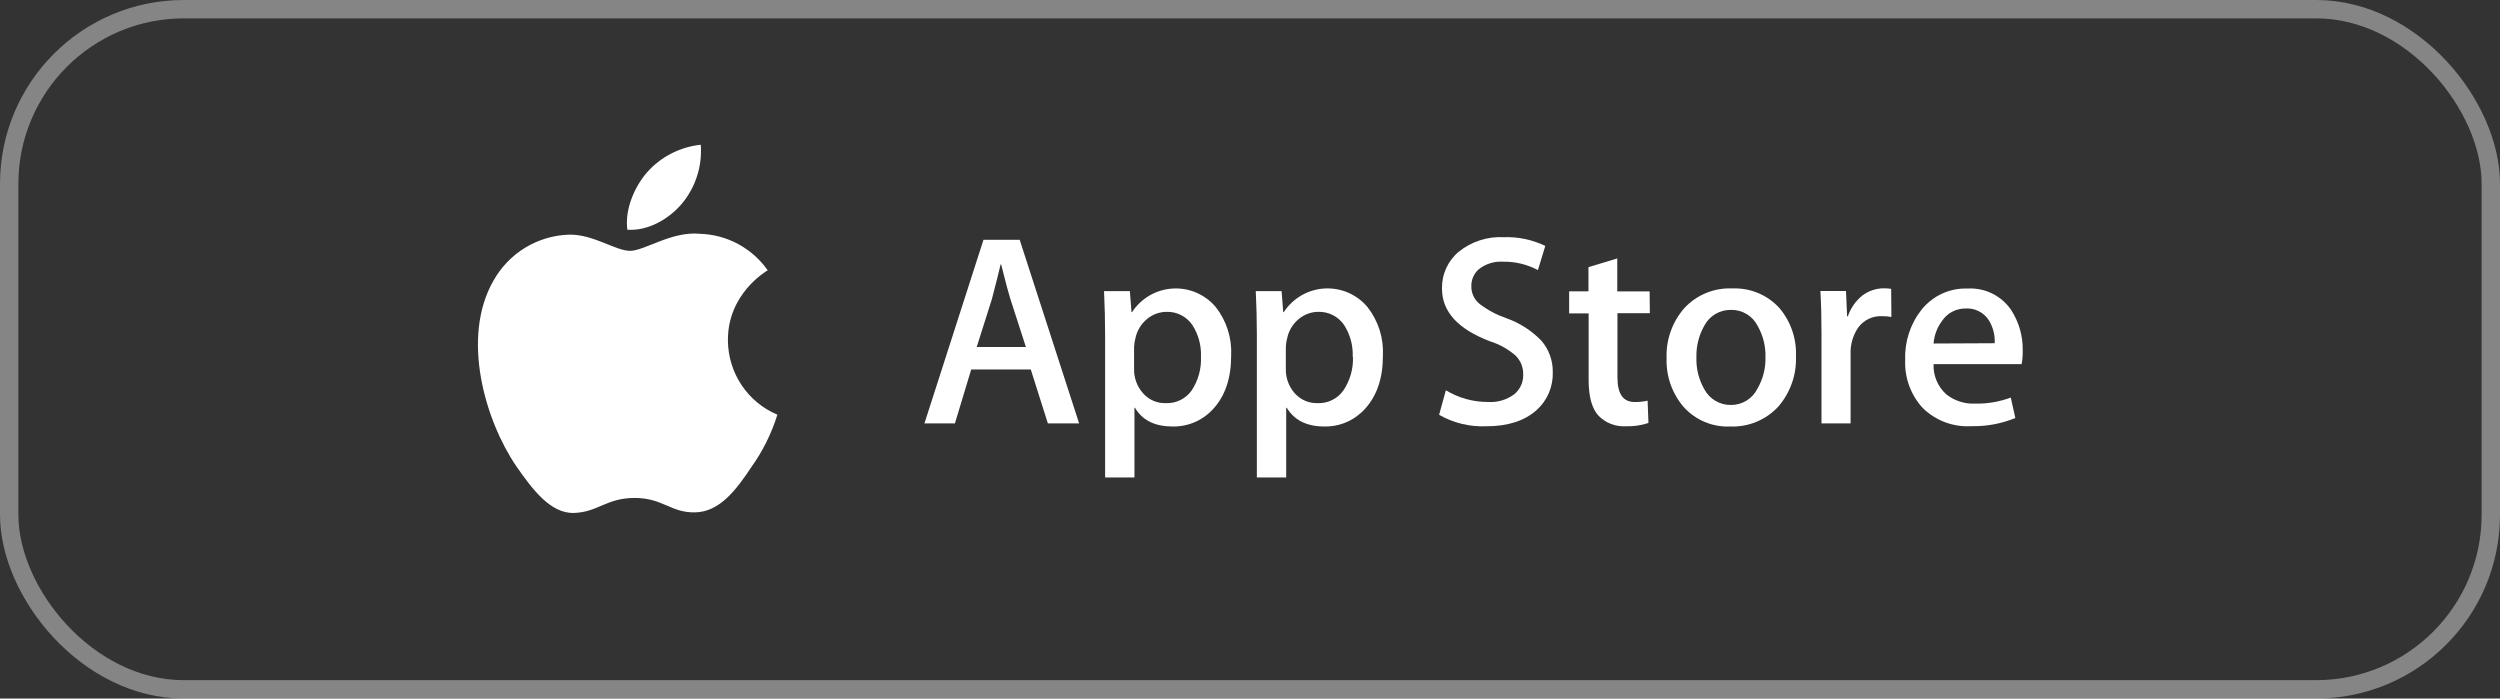 <svg width="136" height="38" viewBox="0 0 136 38" fill="none" xmlns="http://www.w3.org/2000/svg">
<rect x="0" y="0" width="136" height="38" fill="#333333" stroke="none"/>
<rect x="0.5" y="0.5" width="135" height="37" rx="9.5" stroke="white" stroke-opacity="0.4"/>
<path d="M39.599 18.526C39.575 15.996 41.661 14.764 41.764 14.706C41.348 14.113 40.8 13.625 40.164 13.28C39.528 12.936 38.821 12.744 38.098 12.72C36.556 12.558 35.062 13.646 34.275 13.646C33.489 13.646 32.266 12.737 30.964 12.765C30.119 12.79 29.295 13.035 28.572 13.474C27.85 13.914 27.253 14.534 26.841 15.274C25.069 18.371 26.392 22.879 28.092 25.371C28.944 26.589 29.94 27.952 31.238 27.904C32.537 27.856 32.99 27.088 34.526 27.088C36.061 27.088 36.494 27.904 37.824 27.873C39.153 27.842 40.05 26.648 40.87 25.416C41.493 24.546 41.972 23.582 42.289 22.559C41.496 22.225 40.818 21.664 40.34 20.947C39.862 20.23 39.605 19.388 39.599 18.526Z" fill="white"/>
<path d="M37.091 11.085C37.84 10.19 38.209 9.038 38.122 7.874C36.984 7.993 35.932 8.537 35.178 9.399C34.546 10.139 33.979 11.353 34.127 12.496C35.233 12.579 36.377 11.928 37.091 11.085Z" fill="white"/>
<path d="M58.705 23.034H57.004L56.075 20.099H52.834L51.947 23.034H50.289L53.501 13.046H55.471L58.705 23.034ZM55.809 18.876L54.965 16.267C54.878 16.001 54.71 15.374 54.463 14.385H54.433C54.335 14.808 54.177 15.435 53.96 16.267L53.133 18.876H55.809Z" fill="white"/>
<path d="M66.975 19.349C66.975 20.577 66.647 21.546 65.99 22.254C65.711 22.56 65.37 22.803 64.99 22.967C64.61 23.13 64.2 23.21 63.786 23.201C62.841 23.201 62.144 22.872 61.744 22.182H61.714V25.975H60.118V18.207C60.118 17.438 60.099 16.648 60.059 15.839H61.465L61.553 16.98H61.583C61.825 16.609 62.151 16.3 62.533 16.077C62.915 15.855 63.344 15.724 63.786 15.697C64.228 15.669 64.67 15.745 65.077 15.919C65.484 16.093 65.845 16.359 66.131 16.697C66.724 17.449 67.024 18.392 66.975 19.349ZM65.333 19.408C65.358 18.795 65.193 18.189 64.86 17.674C64.706 17.45 64.498 17.267 64.255 17.143C64.013 17.019 63.743 16.958 63.471 16.964C63.078 16.964 62.698 17.102 62.397 17.355C62.077 17.619 61.856 17.983 61.77 18.388C61.726 18.547 61.7 18.711 61.694 18.875V20.073C61.684 20.557 61.856 21.027 62.177 21.389C62.332 21.566 62.524 21.707 62.74 21.801C62.956 21.895 63.19 21.939 63.425 21.931C63.699 21.942 63.971 21.884 64.216 21.762C64.462 21.64 64.673 21.459 64.831 21.234C65.184 20.695 65.36 20.059 65.333 19.415V19.408Z" fill="white"/>
<path d="M75.23 19.349C75.23 20.577 74.901 21.545 74.245 22.254C73.966 22.56 73.625 22.803 73.245 22.966C72.865 23.13 72.454 23.21 72.041 23.201C71.091 23.201 70.41 22.861 69.999 22.181H69.969V25.975H68.373V18.207C68.373 17.437 68.353 16.648 68.314 15.838H69.719L69.808 16.98H69.838C70.079 16.609 70.405 16.299 70.787 16.076C71.17 15.852 71.599 15.722 72.041 15.694C72.483 15.667 72.925 15.743 73.332 15.917C73.739 16.091 74.1 16.358 74.386 16.697C74.979 17.449 75.279 18.392 75.23 19.349ZM73.588 19.408C73.613 18.795 73.448 18.189 73.115 17.674C72.96 17.45 72.752 17.267 72.51 17.143C72.267 17.019 71.998 16.957 71.726 16.964C71.333 16.963 70.953 17.102 70.652 17.355C70.332 17.618 70.111 17.983 70.025 18.388C69.981 18.547 69.955 18.71 69.949 18.875V20.073C69.939 20.556 70.11 21.026 70.429 21.389C70.584 21.566 70.777 21.706 70.994 21.8C71.21 21.894 71.444 21.939 71.68 21.931C71.954 21.942 72.226 21.884 72.471 21.762C72.716 21.64 72.928 21.458 73.085 21.234C73.444 20.697 73.624 20.06 73.601 19.415L73.588 19.408Z" fill="white"/>
<path d="M84.471 20.24C84.484 20.629 84.412 21.016 84.26 21.375C84.107 21.733 83.878 22.053 83.588 22.312C82.931 22.896 82.026 23.188 80.872 23.188C79.969 23.23 79.073 23.015 78.288 22.566L78.655 21.23C79.348 21.651 80.144 21.872 80.954 21.868C81.456 21.899 81.952 21.755 82.359 21.46C82.523 21.33 82.653 21.164 82.741 20.974C82.828 20.784 82.87 20.577 82.862 20.368C82.866 20.178 82.832 19.989 82.761 19.814C82.689 19.638 82.583 19.478 82.448 19.345C82.047 18.996 81.579 18.733 81.072 18.572C79.321 17.914 78.445 16.959 78.445 15.706C78.436 15.322 78.513 14.942 78.672 14.592C78.831 14.243 79.066 13.934 79.361 13.69C80.051 13.137 80.919 12.858 81.801 12.903C82.582 12.876 83.359 13.038 84.064 13.377L83.663 14.693C83.076 14.381 82.42 14.224 81.755 14.236C81.281 14.207 80.814 14.355 80.442 14.65C80.314 14.763 80.212 14.902 80.143 15.059C80.073 15.215 80.039 15.384 80.041 15.555C80.035 15.744 80.074 15.932 80.154 16.103C80.234 16.274 80.353 16.425 80.501 16.542C80.94 16.874 81.428 17.134 81.949 17.312C82.666 17.565 83.314 17.98 83.844 18.526C84.257 19 84.48 19.61 84.471 20.24Z" fill="white"/>
<path d="M89.752 17.039H87.989V20.536C87.989 21.425 88.299 21.869 88.921 21.869C89.159 21.873 89.398 21.849 89.63 21.796L89.676 23.01C89.275 23.142 88.854 23.202 88.432 23.188C88.159 23.203 87.885 23.159 87.63 23.059C87.375 22.96 87.145 22.806 86.954 22.609C86.599 22.223 86.422 21.576 86.422 20.668V17.049H85.362V15.848H86.412V14.532L87.979 14.059V15.852H89.739L89.752 17.039Z" fill="white"/>
<path d="M97.7 19.378C97.739 20.375 97.4 21.349 96.751 22.106C96.419 22.469 96.012 22.755 95.558 22.944C95.104 23.133 94.615 23.221 94.124 23.201C93.653 23.223 93.182 23.139 92.746 22.958C92.311 22.777 91.92 22.502 91.602 22.152C90.966 21.418 90.63 20.469 90.663 19.497C90.622 18.493 90.969 17.511 91.632 16.756C91.964 16.4 92.369 16.12 92.82 15.936C93.271 15.752 93.756 15.668 94.242 15.691C94.717 15.671 95.191 15.755 95.63 15.937C96.07 16.119 96.464 16.394 96.787 16.743C97.414 17.474 97.74 18.416 97.7 19.378ZM96.042 19.431C96.058 18.832 95.909 18.24 95.612 17.721C95.477 17.457 95.271 17.236 95.017 17.084C94.763 16.932 94.472 16.854 94.177 16.858C93.876 16.851 93.58 16.927 93.321 17.08C93.062 17.232 92.851 17.454 92.712 17.721C92.413 18.25 92.266 18.852 92.285 19.461C92.267 20.058 92.415 20.649 92.712 21.168C92.851 21.432 93.06 21.652 93.316 21.804C93.573 21.956 93.866 22.035 94.163 22.03C94.46 22.033 94.752 21.952 95.005 21.798C95.259 21.643 95.464 21.421 95.598 21.155C95.904 20.633 96.057 20.036 96.042 19.431Z" fill="white"/>
<path d="M102.892 17.243C102.725 17.213 102.556 17.199 102.386 17.2C102.131 17.187 101.877 17.238 101.647 17.35C101.418 17.462 101.22 17.63 101.073 17.839C100.793 18.258 100.653 18.756 100.672 19.26V23.033H99.089V18.099C99.089 17.269 99.07 16.514 99.03 15.832H100.423L100.482 17.207H100.524C100.676 16.759 100.953 16.363 101.322 16.069C101.657 15.82 102.062 15.685 102.478 15.684C102.612 15.683 102.746 15.693 102.879 15.713L102.892 17.243Z" fill="white"/>
<path d="M110.036 19.085C110.04 19.328 110.02 19.57 109.977 19.809H105.186C105.173 20.117 105.229 20.425 105.349 20.709C105.469 20.993 105.65 21.248 105.879 21.454C106.325 21.804 106.882 21.983 107.448 21.957C108.109 21.97 108.766 21.858 109.386 21.628L109.635 22.74C108.871 23.052 108.05 23.203 107.225 23.184C106.743 23.212 106.26 23.138 105.808 22.968C105.356 22.798 104.944 22.536 104.598 22.197C104.273 21.844 104.021 21.429 103.857 20.977C103.693 20.525 103.62 20.046 103.643 19.565C103.607 18.584 103.922 17.622 104.529 16.851C104.829 16.475 105.213 16.174 105.649 15.974C106.086 15.773 106.564 15.678 107.045 15.697C107.503 15.671 107.96 15.764 108.372 15.966C108.784 16.168 109.138 16.473 109.399 16.851C109.832 17.514 110.054 18.293 110.036 19.085ZM108.512 18.671C108.534 18.239 108.427 17.81 108.204 17.44C108.071 17.225 107.882 17.051 107.657 16.935C107.433 16.819 107.182 16.766 106.93 16.782C106.68 16.779 106.434 16.837 106.212 16.952C105.99 17.066 105.8 17.234 105.659 17.44C105.385 17.802 105.221 18.235 105.186 18.687L108.512 18.671Z" fill="white"/>
</svg>
